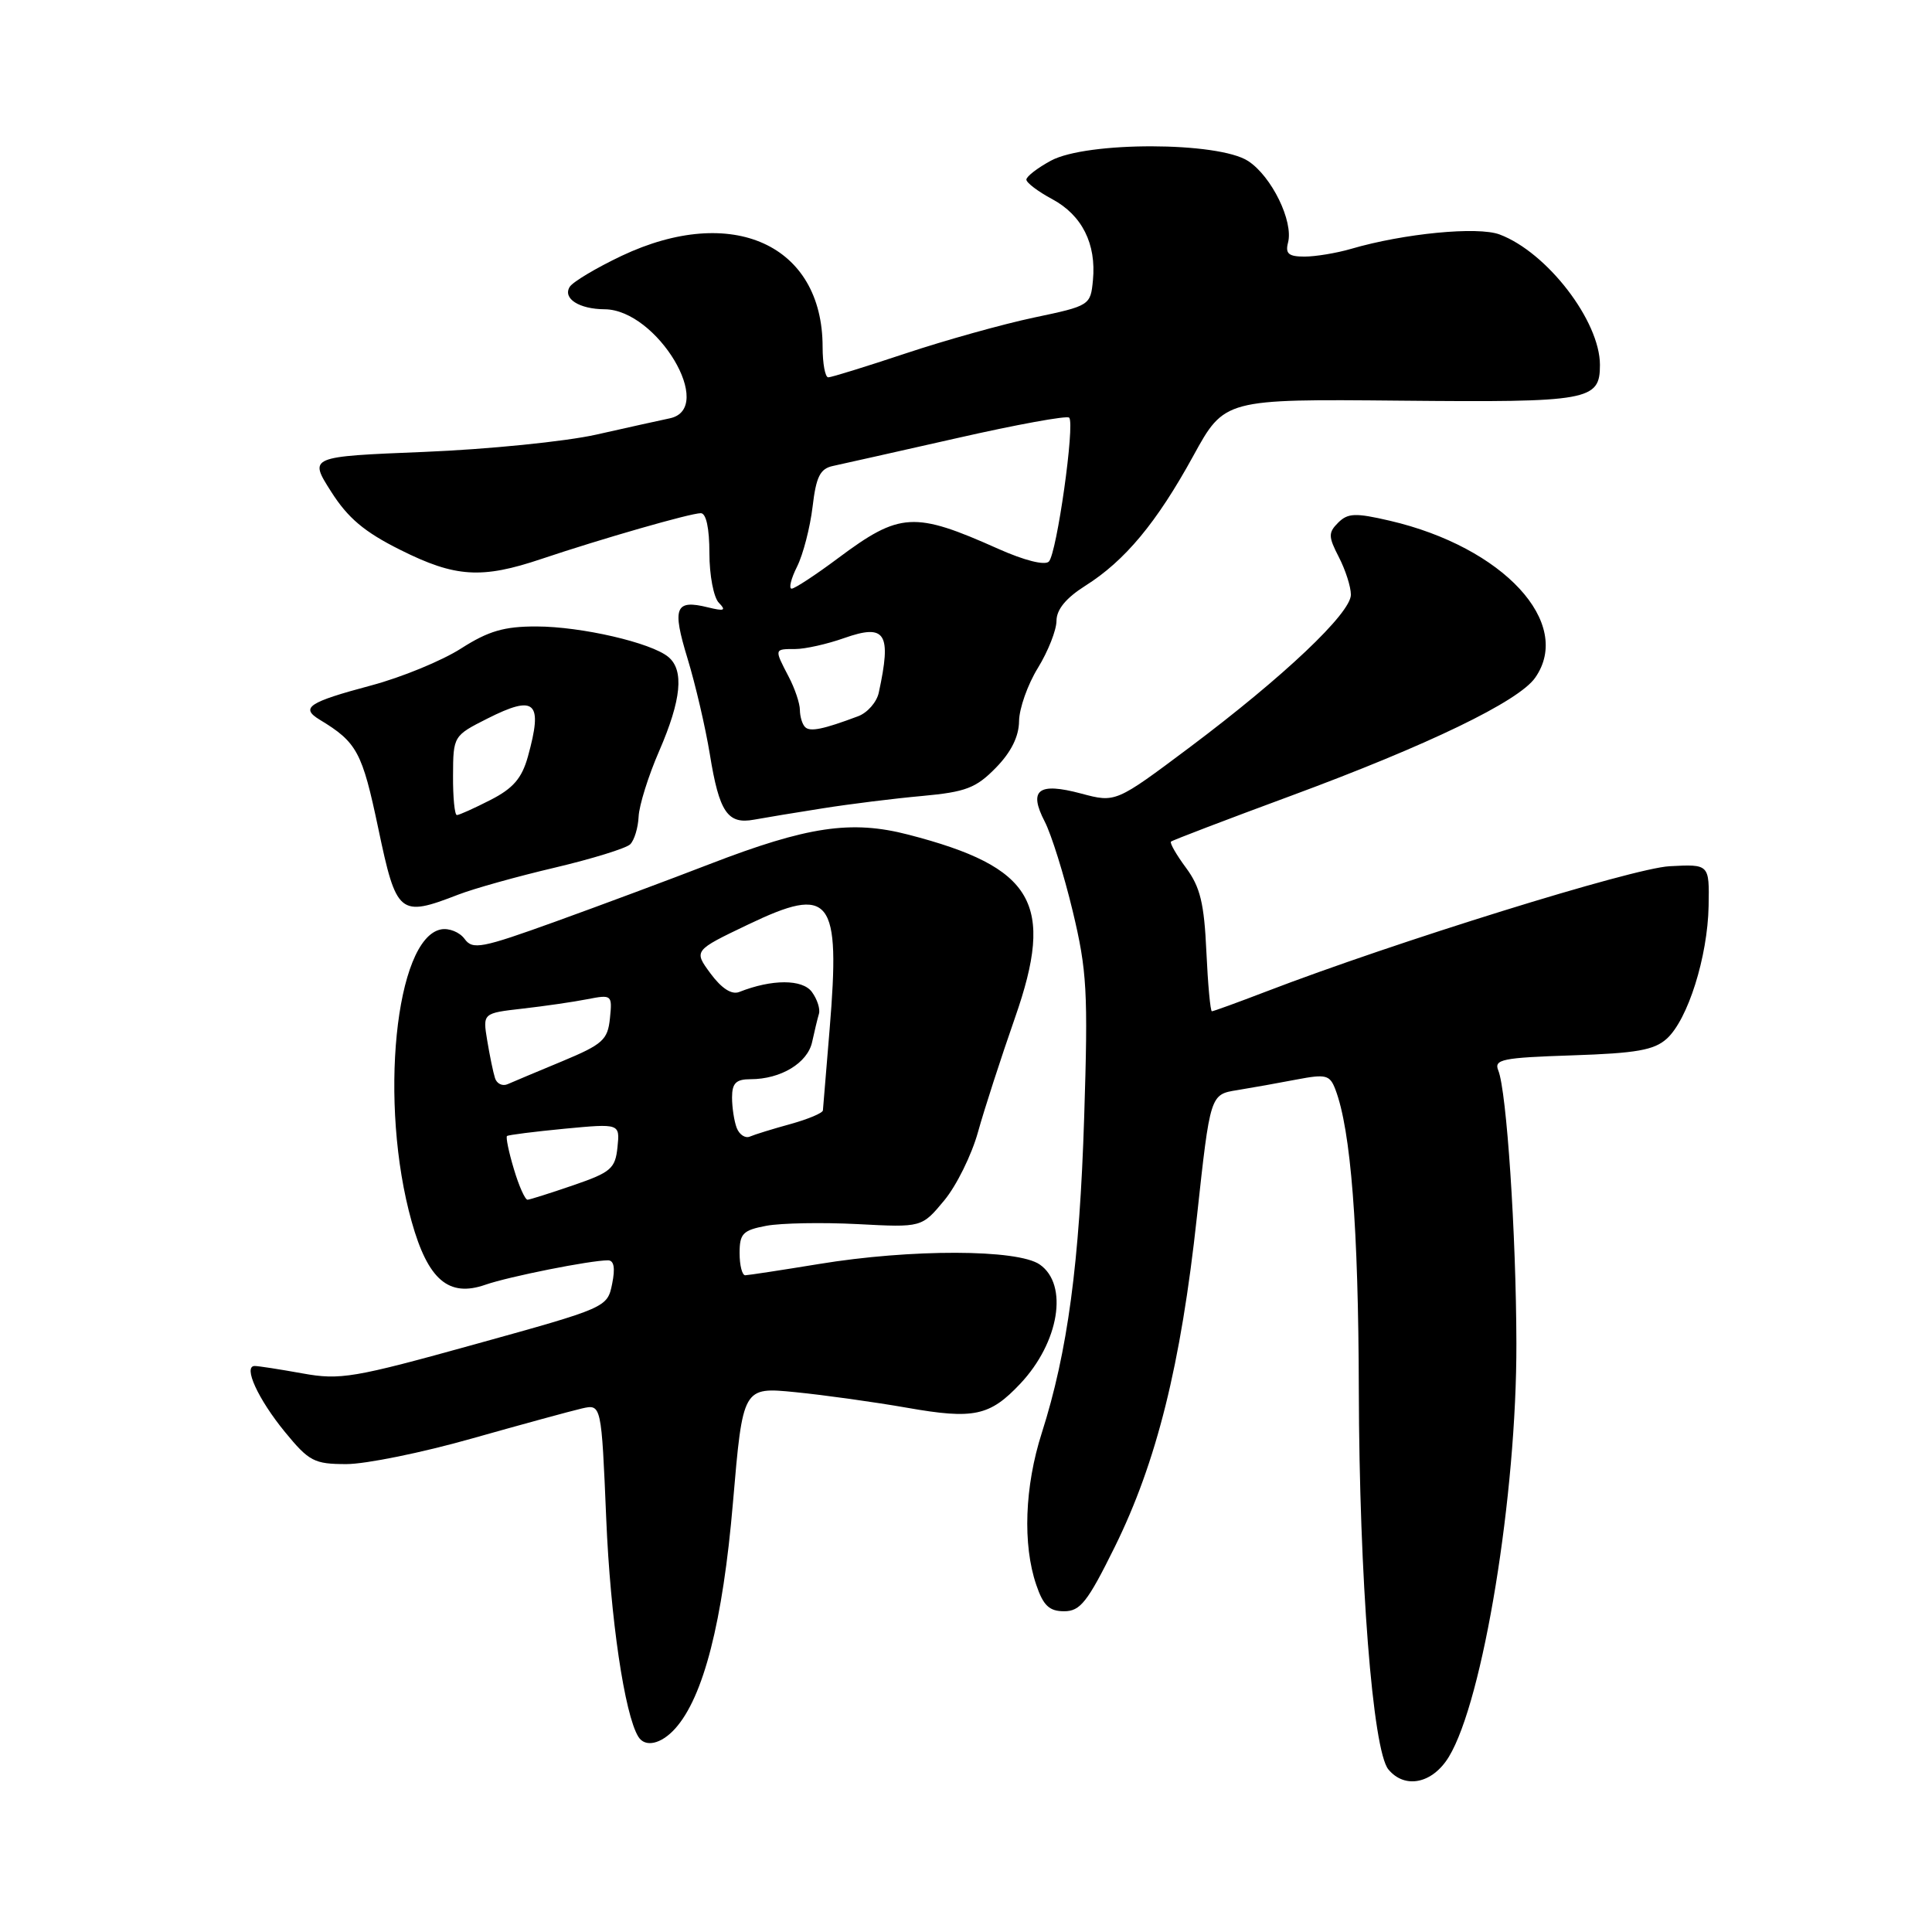 <?xml version="1.0" encoding="UTF-8" standalone="no"?>
<!DOCTYPE svg PUBLIC "-//W3C//DTD SVG 1.1//EN" "http://www.w3.org/Graphics/SVG/1.1/DTD/svg11.dtd" >
<svg xmlns="http://www.w3.org/2000/svg" xmlns:xlink="http://www.w3.org/1999/xlink" version="1.1" viewBox="0 0 256 256">
 <g >
 <path fill="currentColor"
d=" M 191.98 232.79 C 196.52 225.33 200.98 198.03 200.93 178.00 C 200.90 163.53 199.64 144.55 198.53 141.84 C 197.93 140.37 199.05 140.15 208.33 139.84 C 216.83 139.56 219.18 139.15 220.86 137.63 C 223.65 135.10 226.27 126.79 226.40 120.05 C 226.50 114.50 226.50 114.50 221.22 114.78 C 216.32 115.04 184.86 124.82 167.73 131.40 C 164.00 132.83 160.79 134.00 160.58 134.00 C 160.38 134.00 160.05 130.44 159.85 126.08 C 159.56 119.71 159.04 117.54 157.16 115.00 C 155.87 113.26 154.98 111.70 155.16 111.52 C 155.35 111.34 162.47 108.62 171.00 105.47 C 189.24 98.73 201.23 92.94 203.42 89.80 C 208.50 82.55 199.19 72.50 184.16 69.00 C 179.60 67.94 178.60 67.98 177.32 69.25 C 175.99 70.58 176.00 71.10 177.41 73.83 C 178.28 75.52 179.00 77.75 179.00 78.80 C 179.00 81.25 170.10 89.67 157.67 99.00 C 147.83 106.37 147.83 106.37 143.26 105.15 C 137.58 103.63 136.25 104.65 138.43 108.86 C 139.31 110.56 140.98 115.90 142.14 120.73 C 144.03 128.61 144.19 131.38 143.66 148.00 C 143.05 167.34 141.47 179.15 138.04 189.88 C 135.77 196.97 135.49 204.68 137.31 210.00 C 138.24 212.75 139.04 213.50 141.00 213.50 C 143.14 213.50 144.10 212.28 147.70 205.00 C 153.26 193.74 156.47 180.86 158.60 161.20 C 160.36 145.02 160.36 145.02 163.93 144.45 C 165.89 144.13 169.44 143.50 171.82 143.04 C 175.71 142.30 176.21 142.43 176.95 144.37 C 179.00 149.76 180.00 162.66 180.05 184.19 C 180.11 209.14 181.89 231.95 183.97 234.46 C 186.16 237.10 189.82 236.34 191.98 232.79 Z  M 89.45 229.06 C 93.21 224.90 95.78 214.88 97.12 199.10 C 98.43 183.78 98.43 183.78 105.39 184.47 C 109.22 184.85 115.89 185.78 120.22 186.54 C 129.03 188.09 131.15 187.64 135.19 183.35 C 140.35 177.87 141.60 170.23 137.78 167.56 C 134.86 165.51 120.71 165.48 108.50 167.49 C 103.55 168.30 99.16 168.97 98.75 168.98 C 98.34 168.99 98.00 167.67 98.00 166.05 C 98.00 163.45 98.43 163.01 101.56 162.42 C 103.52 162.06 108.95 161.96 113.63 162.20 C 122.14 162.65 122.14 162.65 125.11 159.07 C 126.74 157.11 128.75 153.03 129.59 150.00 C 130.43 146.97 132.64 140.16 134.49 134.86 C 139.80 119.69 137.02 114.91 120.38 110.60 C 112.80 108.63 106.98 109.50 94.00 114.51 C 88.78 116.53 79.60 119.95 73.62 122.11 C 63.78 125.66 62.63 125.88 61.56 124.41 C 60.90 123.51 59.50 122.95 58.44 123.15 C 52.37 124.32 50.16 146.26 54.55 161.88 C 56.71 169.59 59.46 171.94 64.33 170.23 C 67.44 169.15 78.21 167.00 80.56 167.00 C 81.36 167.00 81.54 168.02 81.11 170.13 C 80.47 173.25 80.40 173.28 62.98 178.11 C 46.84 182.59 45.08 182.89 40.07 181.98 C 37.08 181.44 34.24 181.00 33.75 181.00 C 32.18 181.00 34.19 185.39 37.76 189.75 C 40.95 193.64 41.63 194.00 45.90 194.00 C 48.47 194.00 55.95 192.48 62.53 190.61 C 69.11 188.75 75.67 186.96 77.10 186.63 C 79.69 186.04 79.69 186.04 80.33 201.27 C 80.88 214.43 82.76 227.18 84.58 230.12 C 85.47 231.58 87.59 231.12 89.45 229.06 Z  M 60.73 118.54 C 62.80 117.74 68.55 116.13 73.50 114.97 C 78.45 113.80 82.95 112.41 83.50 111.88 C 84.05 111.34 84.55 109.69 84.62 108.20 C 84.69 106.72 85.91 102.80 87.35 99.50 C 90.29 92.72 90.67 88.80 88.56 87.05 C 86.29 85.16 77.03 83.02 71.09 83.01 C 66.80 83.00 64.72 83.61 61.09 85.93 C 58.56 87.55 53.21 89.75 49.20 90.82 C 40.85 93.05 39.75 93.78 42.37 95.37 C 47.31 98.36 47.99 99.63 50.12 109.75 C 52.53 121.23 52.93 121.56 60.73 118.54 Z  M 109.00 107.11 C 112.58 106.54 118.52 105.80 122.20 105.47 C 127.97 104.94 129.33 104.42 131.95 101.74 C 133.98 99.67 135.01 97.59 135.03 95.56 C 135.05 93.88 136.17 90.70 137.53 88.50 C 138.88 86.30 139.99 83.49 139.99 82.26 C 140.00 80.76 141.25 79.24 143.79 77.63 C 149.06 74.31 153.26 69.26 158.11 60.42 C 162.25 52.87 162.25 52.87 185.58 53.09 C 210.62 53.33 212.00 53.08 212.00 48.35 C 212.00 42.54 204.99 33.43 198.71 31.07 C 195.82 29.98 186.01 30.93 179.01 32.98 C 177.09 33.54 174.31 34.00 172.85 34.00 C 170.75 34.00 170.29 33.61 170.67 32.15 C 171.41 29.33 168.50 23.37 165.39 21.34 C 161.46 18.76 143.98 18.73 139.25 21.29 C 137.46 22.26 136.00 23.39 136.00 23.80 C 136.00 24.21 137.54 25.38 139.43 26.39 C 143.38 28.52 145.28 32.31 144.82 37.13 C 144.50 40.46 144.42 40.52 137.00 42.08 C 132.88 42.95 125.22 45.09 120.00 46.83 C 114.77 48.57 110.16 50.00 109.75 50.00 C 109.34 50.00 109.00 48.19 109.00 45.97 C 109.00 32.41 97.01 26.98 82.37 33.90 C 79.00 35.50 75.90 37.35 75.49 38.01 C 74.54 39.55 76.73 40.96 80.12 40.98 C 87.07 41.03 94.91 54.14 88.75 55.43 C 87.51 55.69 83.12 56.66 79.00 57.59 C 74.88 58.51 64.62 59.54 56.21 59.88 C 40.92 60.50 40.92 60.50 43.86 65.12 C 46.09 68.64 48.28 70.49 53.06 72.87 C 60.33 76.51 63.83 76.73 71.75 74.06 C 79.73 71.38 91.49 68.00 92.86 68.00 C 93.57 68.00 94.00 69.99 94.00 73.30 C 94.00 76.21 94.56 79.17 95.25 79.87 C 96.26 80.90 95.98 81.01 93.81 80.48 C 89.46 79.40 89.03 80.48 91.10 87.25 C 92.15 90.69 93.48 96.41 94.06 99.96 C 95.30 107.62 96.41 109.26 99.91 108.61 C 101.33 108.35 105.42 107.67 109.00 107.11 Z  M 68.09 154.90 C 67.41 152.65 67.01 150.68 67.18 150.53 C 67.36 150.38 70.79 149.95 74.82 149.56 C 82.14 148.87 82.14 148.87 81.82 152.01 C 81.53 154.84 80.95 155.34 76.00 157.04 C 72.97 158.08 70.23 158.95 69.91 158.97 C 69.58 158.99 68.76 157.16 68.09 154.90 Z  M 97.62 149.46 C 97.28 148.57 97.00 146.75 97.00 145.42 C 97.00 143.52 97.53 143.00 99.45 143.00 C 103.45 143.00 107.00 140.86 107.61 138.08 C 107.92 136.66 108.32 134.98 108.51 134.35 C 108.71 133.71 108.29 132.41 107.58 131.44 C 106.33 129.73 102.28 129.73 97.96 131.44 C 96.96 131.84 95.63 130.99 94.16 129.01 C 91.91 125.96 91.91 125.96 99.10 122.52 C 110.12 117.24 111.38 118.84 109.93 136.37 C 109.47 141.94 109.07 146.78 109.04 147.13 C 109.02 147.48 107.09 148.29 104.75 148.94 C 102.41 149.58 99.99 150.33 99.37 150.60 C 98.75 150.87 97.97 150.35 97.62 149.46 Z  M 65.59 142.85 C 65.35 142.11 64.89 139.87 64.56 137.88 C 63.96 134.25 63.96 134.25 69.23 133.65 C 72.13 133.32 76.00 132.76 77.82 132.40 C 81.07 131.77 81.14 131.82 80.82 134.93 C 80.53 137.79 79.87 138.38 74.50 140.62 C 71.20 141.99 67.94 143.36 67.26 143.66 C 66.58 143.96 65.82 143.60 65.59 142.85 Z  M 60.03 102.75 C 60.05 97.54 60.09 97.48 64.57 95.22 C 70.95 92.00 71.97 92.96 69.95 100.25 C 69.15 103.13 67.99 104.47 64.99 106.00 C 62.84 107.10 60.84 108.00 60.54 108.00 C 60.24 108.00 60.01 105.64 60.03 102.75 Z  M 106.68 96.34 C 106.30 95.97 106.00 94.95 105.99 94.08 C 105.99 93.21 105.32 91.21 104.49 89.64 C 102.58 85.97 102.57 86.00 105.37 86.00 C 106.68 86.00 109.59 85.35 111.85 84.55 C 117.36 82.61 118.16 83.87 116.44 91.79 C 116.17 93.04 114.94 94.44 113.72 94.90 C 109.06 96.65 107.33 97.00 106.68 96.34 Z  M 105.62 75.07 C 106.42 73.46 107.34 69.90 107.67 67.16 C 108.14 63.15 108.67 62.10 110.38 61.74 C 111.55 61.49 118.94 59.83 126.82 58.05 C 134.69 56.26 141.38 55.04 141.67 55.34 C 142.46 56.12 140.03 73.34 138.98 74.41 C 138.45 74.95 135.74 74.27 132.29 72.73 C 121.13 67.74 119.24 67.85 111.05 73.96 C 108.08 76.18 105.30 78.00 104.90 78.00 C 104.49 78.00 104.81 76.68 105.62 75.07 Z "/>
</g>
</svg>